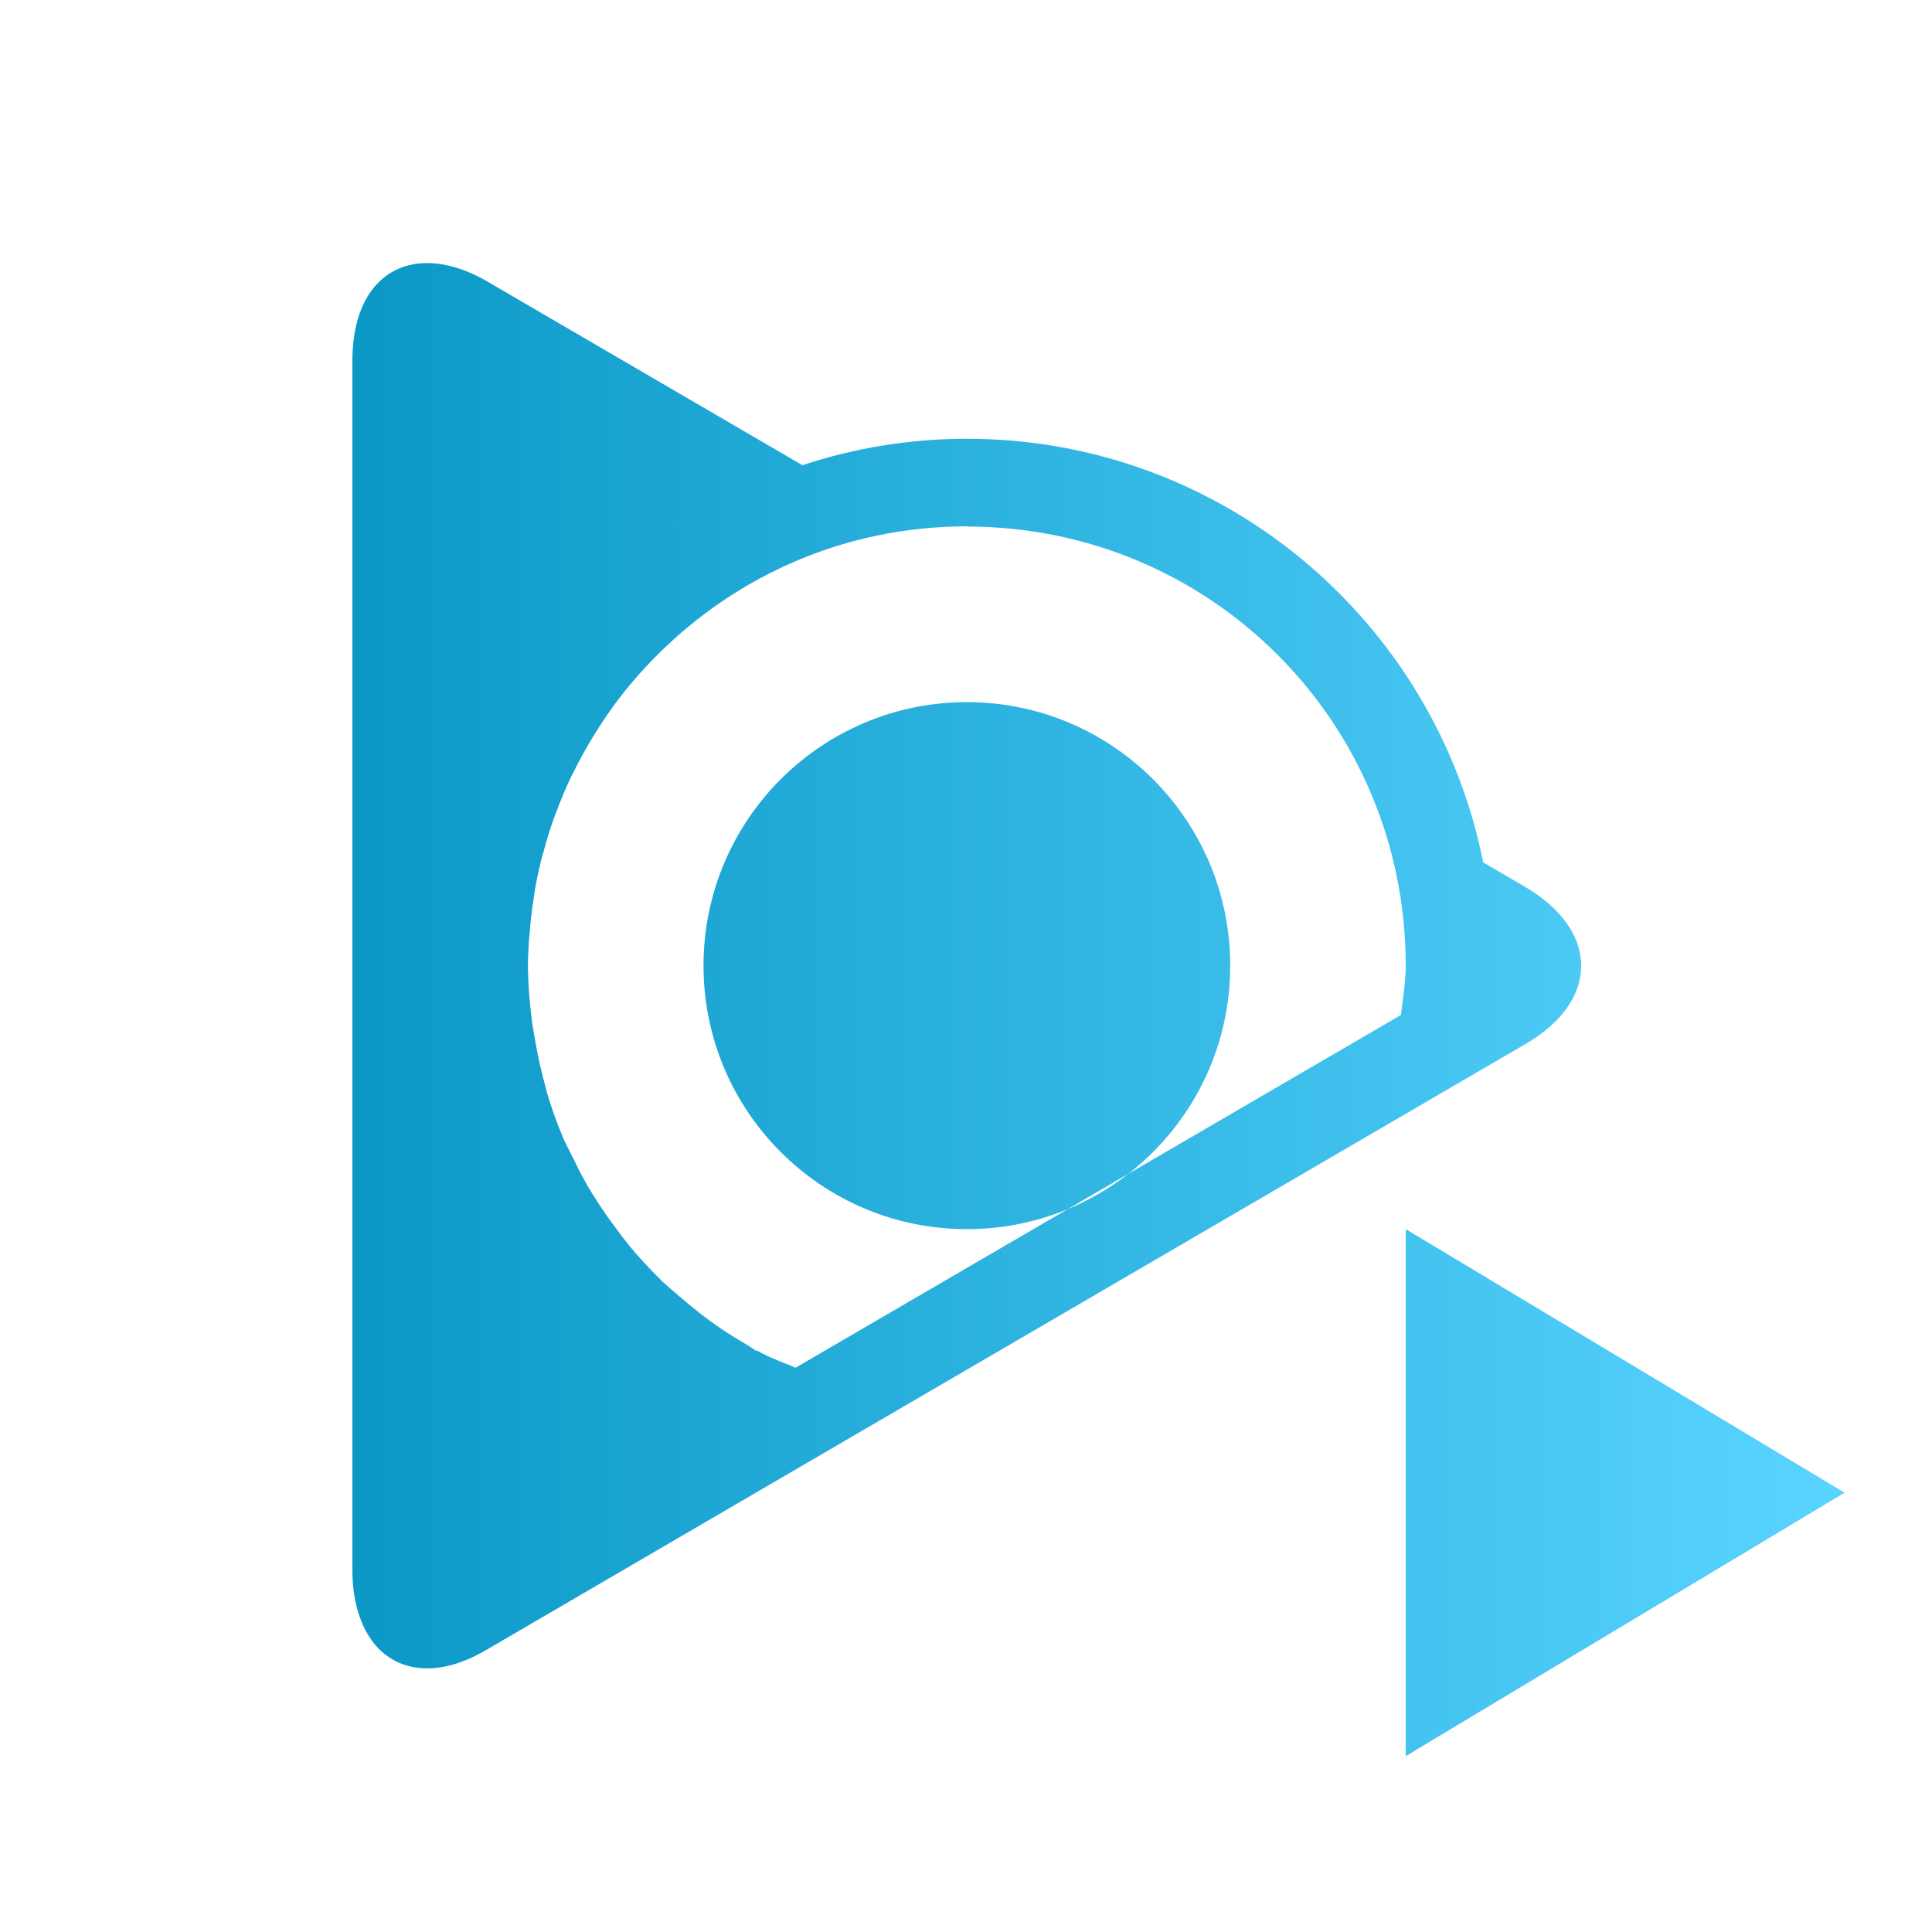 <svg xmlns="http://www.w3.org/2000/svg" width="22" height="22" version="1.1">
 <defs>
  <style id="current-color-scheme" type="text/css">
   .ColorScheme-Text { color: #a6a6a6; } .ColorScheme-Highlight { color: #1AD6AB; }
  </style>
  <linearGradient id="arrongin" x1="0%" x2="0%" y1="0%" y2="100%">
   <stop offset="0%" style="stop-color:#dd9b44"/>
   <stop offset="100%" style="stop-color:#ad6c16"/>
  </linearGradient>
  <linearGradient id="aurora" x1="0%" x2="0%" y1="0%" y2="100%">
   <stop offset="0%" style="stop-color:#09D4DF"/>
   <stop offset="100%" style="stop-color:#9269F4"/>
  </linearGradient>
  <linearGradient id="cyberneon" x1="0%" x2="0%" y1="0%" y2="100%">
   <stop offset="0" style="stop-color:#0abdc6"/>
   <stop offset="1" style="stop-color:#ea00d9"/>
  </linearGradient>
  <linearGradient id="fitdance" x1="0%" x2="0%" y1="0%" y2="100%">
   <stop offset="0%" style="stop-color:#1AD6AB"/>
   <stop offset="100%" style="stop-color:#329DB6"/>
  </linearGradient>
  <linearGradient id="oomox" x1="0%" x2="0%" y1="0%" y2="100%">
   <stop offset="0%" style="stop-color:#59d4ff"/>
   <stop offset="100%" style="stop-color:#0090bf"/>
  </linearGradient>
  <linearGradient id="rainblue" x1="0%" x2="0%" y1="0%" y2="100%">
   <stop offset="0%" style="stop-color:#00F260"/>
   <stop offset="100%" style="stop-color:#0575E6"/>
  </linearGradient>
  <linearGradient id="sunrise" x1="0%" x2="0%" y1="0%" y2="100%">
   <stop offset="0%" style="stop-color:#FF8501"/>
   <stop offset="100%" style="stop-color:#FFCB01"/>
  </linearGradient>
  <linearGradient id="telinkrin" x1="0%" x2="0%" y1="0%" y2="100%">
   <stop offset="0%" style="stop-color:#b2ced6"/>
   <stop offset="100%" style="stop-color:#6da5b7"/>
  </linearGradient>
  <linearGradient id="60spsycho" x1="0%" x2="0%" y1="0%" y2="100%">
   <stop offset="0%" style="stop-color:#df5940"/>
   <stop offset="25%" style="stop-color:#d8d15f"/>
   <stop offset="50%" style="stop-color:#e9882a"/>
   <stop offset="100%" style="stop-color:#279362"/>
  </linearGradient>
  <linearGradient id="90ssummer" x1="0%" x2="0%" y1="0%" y2="100%">
   <stop offset="0%" style="stop-color:#f618c7"/>
   <stop offset="20%" style="stop-color:#94ffab"/>
   <stop offset="50%" style="stop-color:#fbfd54"/>
   <stop offset="100%" style="stop-color:#0f83ae"/>
  </linearGradient>
 </defs>
 <path fill="url(#oomox)" class="ColorScheme-Text" d="m -12.741,13.369 1.984,3.437 1.984,3.437 -3.969,0 -3.969,0 1.984,-3.437 z m -18.521,22.229 c 0.006,0.29 0.106,0.541 0.287,0.73 0.253,0.268 0.662,0.414 1.191,0.414 l 18.204,0 c 0.529,0 0.939,-0.158 1.191,-0.414 0.373,-0.39 0.407,-1 0.01,-1.694 l -2.767,-4.933 -5.984,-10.674 c -0.256,-0.053 -0.515,-0.092 -0.775,-0.118 0.26,0.026 0.519,0.066 0.775,0.118 l -0.367,-0.655 c -0.65,-1.17 -1.708,-1.17 -2.369,0 l -0.37,0.658 c -3.637,0.753 -6.38,4.086 -6.38,8.088 0,0.9 0.141,1.766 0.398,2.575 l -2.77,4.941 c -0.193,0.347 -0.28,0.675 -0.274,0.964 z m 3.382,-5.03 c 0.039,0.087 0.082,0.172 0.124,0.258 -0.042,-0.086 -0.085,-0.17 -0.124,-0.258 z m 0.434,0.835 c 0.058,0.098 0.117,0.195 0.178,0.29 -0.062,-0.095 -0.12,-0.192 -0.178,-0.29 z m 0.152,-4.286 c 0,-3.813 2.946,-6.874 6.615,-6.874 0.249,-3.4e-5 0.494,0.046 0.742,0.075 l 5.313,9.482 c -0.073,0.176 -0.132,0.36 -0.22,0.529 l -0.015,0.03 -0.016,0.032 c -0.012,0.026 -0.003,0.021 -0.013,0.046 -0.012,0.015 -0.041,0.054 -0.132,0.212 l 0,0.003 c -0.058,0.102 -0.12,0.204 -0.183,0.303 l -0.008,0.011 c -0.079,0.12 -0.155,0.229 -0.23,0.33 l -0.003,0.003 c -0.081,0.107 -0.164,0.212 -0.25,0.314 l 0,0.003 c -0.118,0.139 -0.195,0.235 -0.24,0.285 l -0.003,0.003 -0.003,0.003 -0.016,0.013 -0.018,0.019 c -0.155,0.164 -0.316,0.318 -0.486,0.465 -0.06,0.051 -0.151,0.122 -0.271,0.215 l -0.005,0.003 -0.003,0.003 c -0.112,0.088 -0.227,0.172 -0.344,0.252 l -0.005,0.003 c -0.108,0.073 -0.212,0.141 -0.313,0.201 l -0.01,0.005 c -0.12,0.07 -0.24,0.134 -0.364,0.196 l -0.005,0.003 -0.005,0.003 c -0.153,0.078 -0.255,0.134 -0.31,0.158 l -0.003,0 c -0.222,0.096 -0.449,0.182 -0.68,0.252 l -0.005,0 -0.003,0 c -0.044,0.014 -0.136,0.038 -0.276,0.075 -0.173,0.045 -0.349,0.082 -0.525,0.113 -0.125,0.022 -0.22,0.04 -0.289,0.048 l -0.005,0 -0.008,0 c -0.263,0.036 -0.526,0.056 -0.791,0.059 -0.154,-0.003 -0.309,-0.01 -0.463,-0.024 l -0.01,0 -0.008,-0.003 c -0.137,-0.01 -0.28,-0.025 -0.426,-0.046 l -0.003,0 0,-0.003 c -0.062,-0.009 -0.125,-0.017 -0.186,-0.027 l -0.005,0 c -0.17,-0.029 -0.335,-0.066 -0.496,-0.107 -0.032,-0.009 -0.064,-0.018 -0.096,-0.027 l -0.008,-0.003 -0.008,-0.003 c -0.185,-0.051 -0.365,-0.109 -0.54,-0.175 l -0.003,0 c -0.002,-6.64e-4 -0.003,-0.002 -0.005,-0.003 -0.015,-0.006 -0.029,-0.013 -0.044,-0.019 l -0.005,0 -0.003,-0.003 c -0.186,-0.072 -0.367,-0.15 -0.545,-0.239 l -0.008,-0.005 -0.003,0 c -0.015,-0.008 -0.029,-0.016 -0.044,-0.024 l -0.005,-0.003 -0.005,-0.003 c -0.171,-0.088 -0.34,-0.184 -0.504,-0.287 -0.028,-0.018 -0.055,-0.036 -0.083,-0.054 -0.18,-0.117 -0.35,-0.237 -0.512,-0.365 -0.176,-0.14 -0.338,-0.284 -0.491,-0.432 l -0.005,-0.005 -0.013,-0.013 c -1.287,-1.258 -2.09,-3.022 -2.09,-5.003 z m 0.377,5.075 c 0.064,0.085 0.127,0.17 0.194,0.252 -0.067,-0.082 -0.13,-0.168 -0.194,-0.252 z m 5.431,-13.282 c 0.265,-0.028 0.534,-0.043 0.806,-0.043 -0.272,0 -0.541,0.015 -0.806,0.043 z m 0.806,16.456 c 0.167,-0.004 0.335,-0.014 0.501,-0.03 -0.167,0.015 -0.334,0.025 -0.501,0.03 z m 2.274,-0.352 c 0.129,-0.043 0.256,-0.09 0.382,-0.14 -0.126,0.05 -0.254,0.096 -0.382,0.14 z m 4.726,-4.036 c 0.103,-0.203 0.198,-0.41 0.284,-0.62 -0.086,0.211 -0.181,0.418 -0.284,0.62 z m -7,-7.986 c 2.192,0 3.969,1.847 3.969,4.125 0,2.278 -1.777,4.125 -3.969,4.125 -2.192,0 -3.969,-1.847 -3.969,-4.125 0,-2.278 1.777,-4.125 3.969,-4.125 z" transform="matrix(0,0.756,-0.727,0,30.724,26.63)"/>
</svg>
